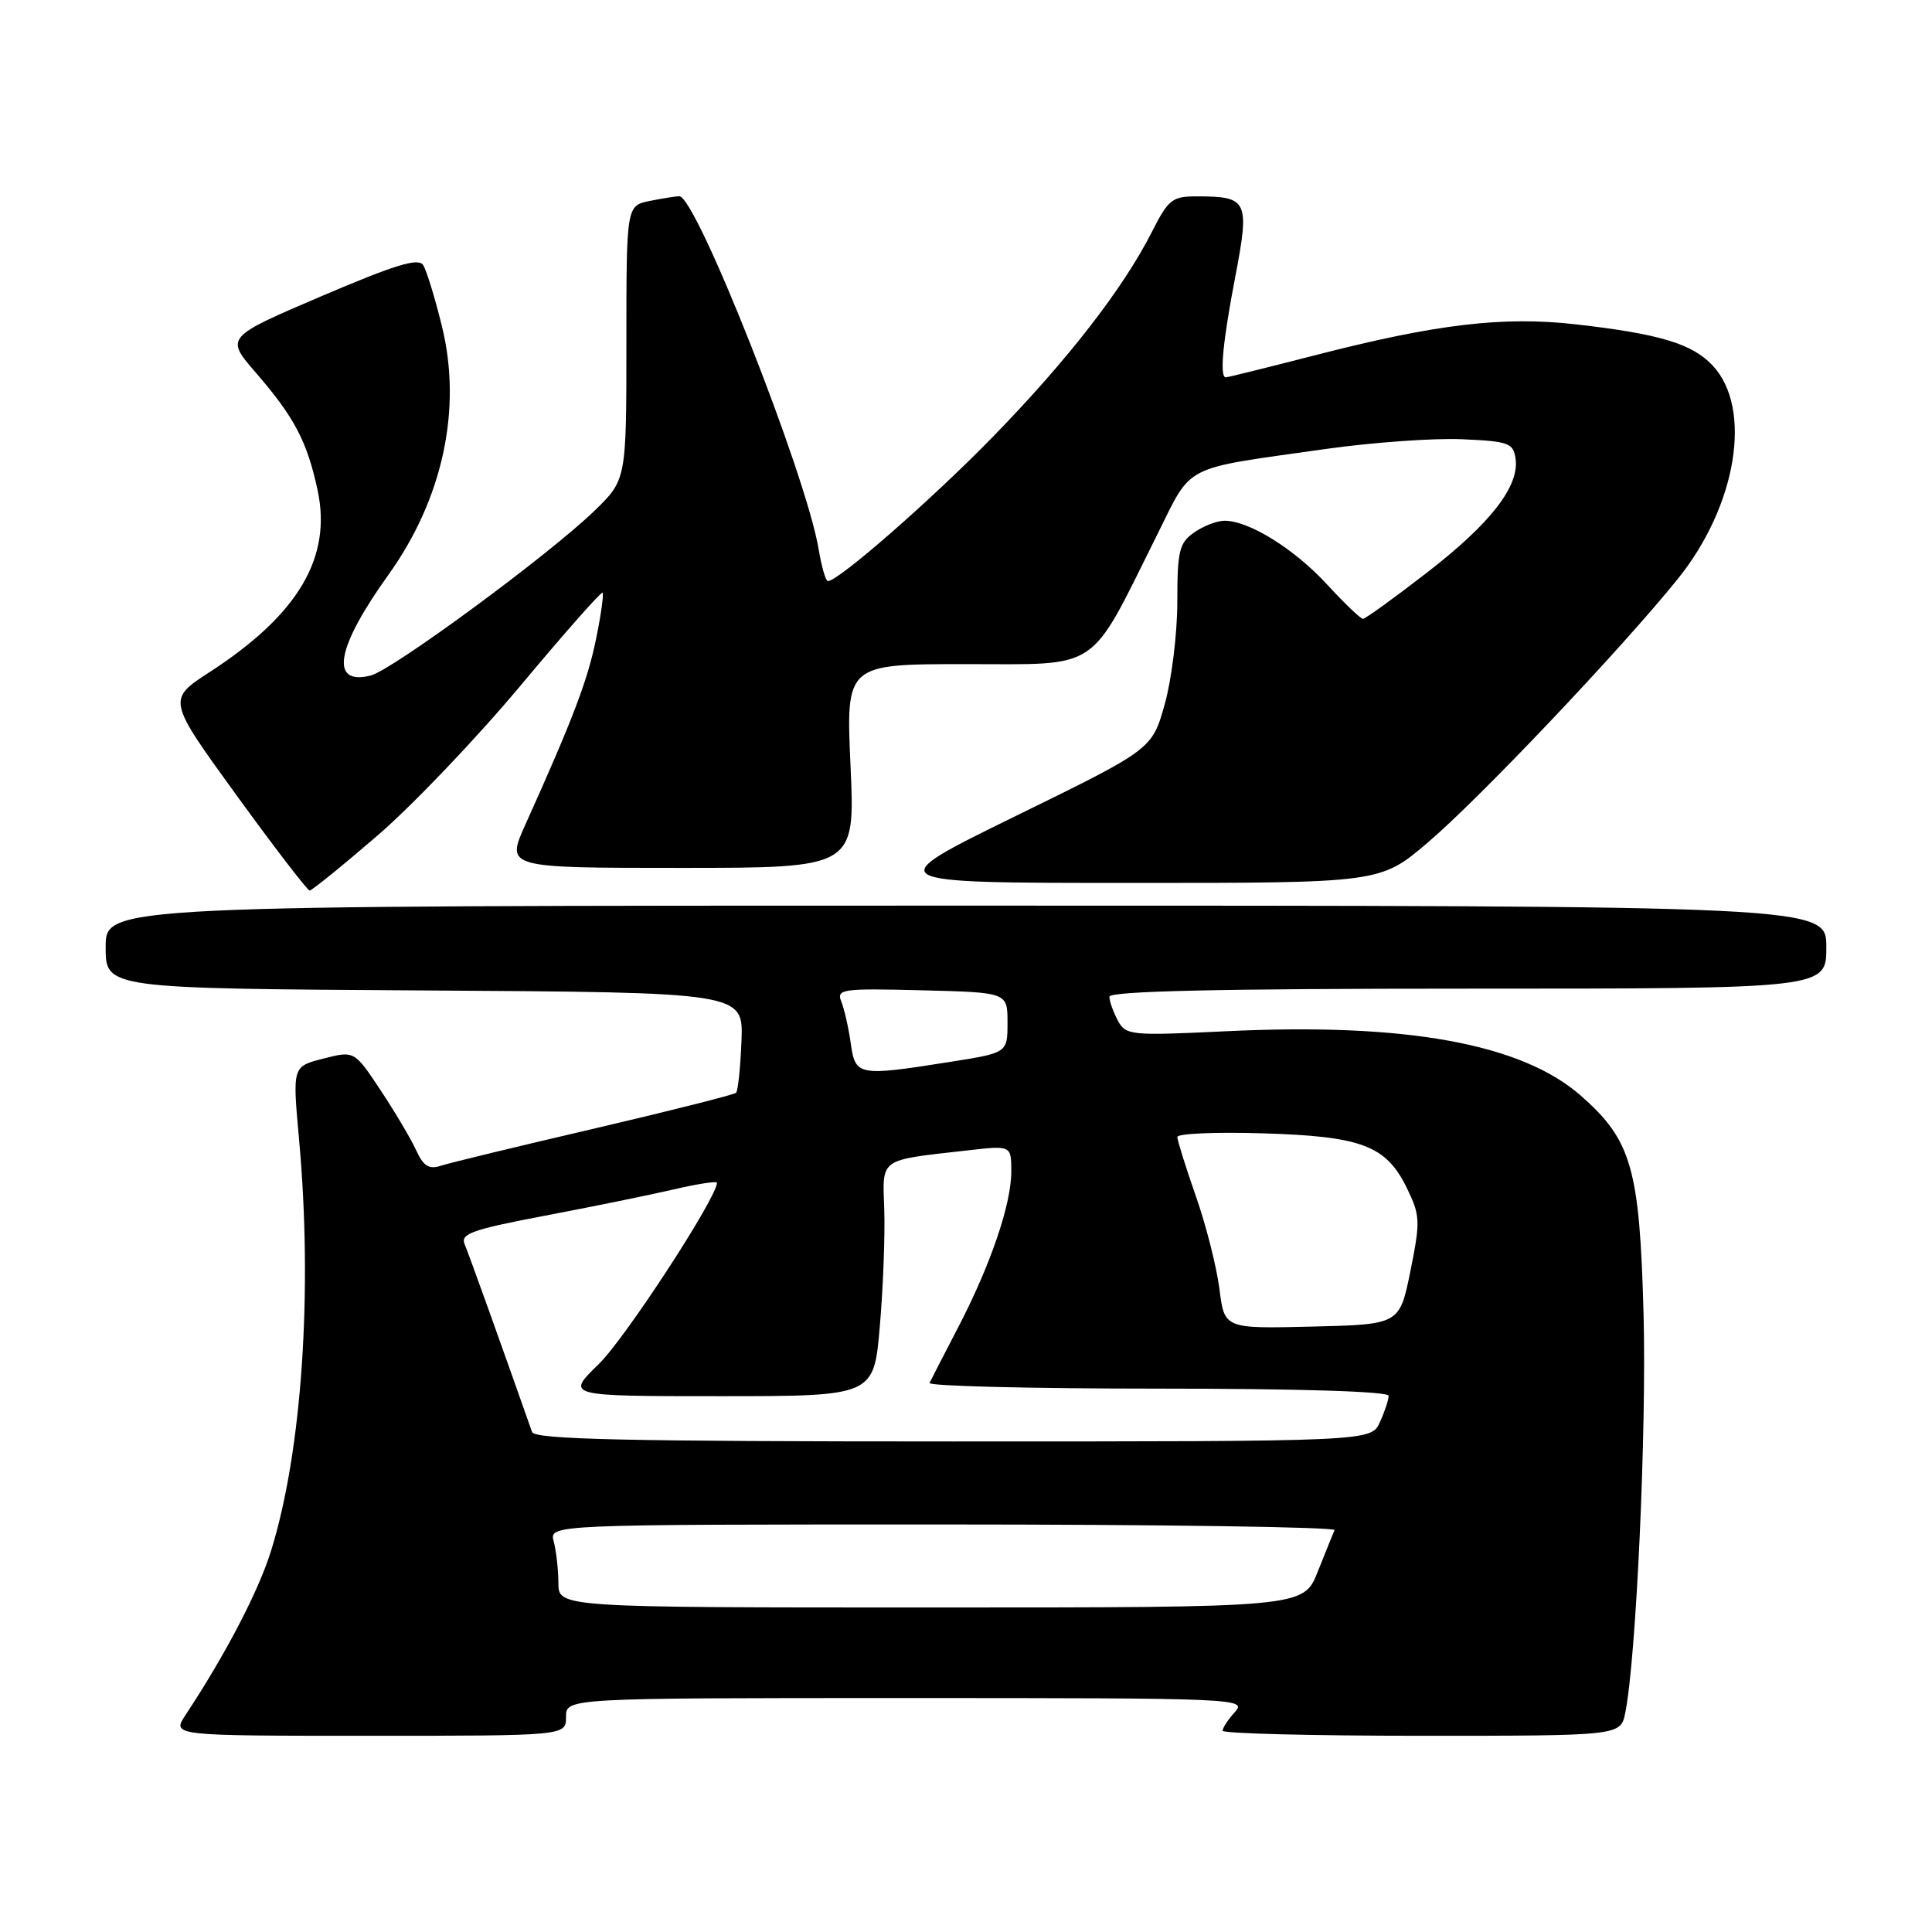<?xml version="1.0" encoding="UTF-8" standalone="no"?>
<!DOCTYPE svg PUBLIC "-//W3C//DTD SVG 1.1//EN" "http://www.w3.org/Graphics/SVG/1.1/DTD/svg11.dtd" >
<svg xmlns="http://www.w3.org/2000/svg" xmlns:xlink="http://www.w3.org/1999/xlink" version="1.1" viewBox="0 0 256 256">
 <g >
 <path fill="currentColor"
d=" M 75.00 227.50 C 75.00 225.00 75.00 225.00 120.15 225.00 C 163.84 225.00 165.26 225.06 163.65 226.83 C 162.74 227.83 162.00 228.96 162.00 229.33 C 162.00 229.70 173.87 230.00 188.38 230.00 C 214.75 230.00 214.75 230.00 215.36 226.93 C 216.81 219.71 218.19 189.48 217.78 174.13 C 217.26 154.82 216.20 151.10 209.49 145.20 C 201.63 138.28 186.26 135.49 162.36 136.65 C 149.76 137.25 149.17 137.19 148.11 135.21 C 147.50 134.06 147.00 132.65 147.00 132.07 C 147.00 131.33 161.55 131.00 194.50 131.00 C 242.00 131.00 242.00 131.00 242.00 125.50 C 242.00 120.00 242.00 120.00 128.00 120.00 C 14.00 120.00 14.00 120.00 14.00 125.49 C 14.00 130.98 14.00 130.98 56.25 131.24 C 98.50 131.50 98.50 131.50 98.25 137.92 C 98.11 141.45 97.79 144.55 97.53 144.80 C 97.28 145.05 88.84 147.18 78.79 149.53 C 68.73 151.87 59.57 154.09 58.44 154.46 C 56.84 154.99 56.11 154.53 55.14 152.41 C 54.46 150.92 52.34 147.34 50.43 144.46 C 46.95 139.22 46.95 139.22 42.85 140.27 C 38.75 141.31 38.75 141.31 39.62 150.90 C 41.46 171.06 40.02 192.29 35.92 205.48 C 34.26 210.83 29.92 219.17 24.58 227.25 C 22.77 230.00 22.77 230.00 48.88 230.00 C 75.00 230.00 75.00 230.00 75.00 227.50 Z  M 50.00 110.73 C 54.64 106.74 63.17 97.79 68.97 90.85 C 74.76 83.92 79.65 78.38 79.84 78.54 C 80.02 78.71 79.64 81.46 78.98 84.67 C 77.87 90.14 75.88 95.36 69.62 109.25 C 67.03 115.00 67.03 115.00 90.17 115.00 C 113.31 115.00 113.31 115.00 112.70 101.50 C 112.09 88.00 112.09 88.00 127.95 88.00 C 145.99 88.00 144.18 89.22 153.26 71.00 C 158.09 61.33 156.33 62.23 175.69 59.49 C 181.84 58.62 189.94 58.04 193.69 58.20 C 199.90 58.47 200.53 58.70 200.82 60.77 C 201.34 64.43 197.52 69.35 189.07 75.88 C 184.72 79.25 180.91 82.00 180.60 82.00 C 180.29 82.00 178.14 79.94 175.82 77.42 C 171.49 72.72 165.50 69.00 162.26 69.00 C 161.26 69.00 159.44 69.70 158.22 70.56 C 156.26 71.93 156.00 72.99 156.00 79.74 C 156.00 83.94 155.25 90.05 154.33 93.32 C 152.66 99.28 152.66 99.28 134.58 108.13 C 116.50 116.99 116.50 116.99 149.69 116.99 C 182.89 117.00 182.89 117.00 189.19 111.64 C 195.99 105.86 214.73 86.11 222.29 76.74 C 230.14 67.04 232.26 54.10 226.93 48.43 C 224.22 45.54 219.90 44.24 208.83 42.98 C 199.17 41.88 190.32 42.93 174.18 47.09 C 167.96 48.69 162.67 50.00 162.43 50.00 C 161.58 50.00 162.01 45.36 163.68 36.67 C 165.60 26.63 165.33 26.04 158.77 26.02 C 155.31 26.00 154.85 26.36 152.62 30.75 C 148.83 38.22 141.48 47.70 131.60 57.84 C 123.51 66.15 111.10 77.00 109.70 77.00 C 109.41 77.00 108.86 75.09 108.47 72.75 C 106.82 62.88 92.26 26.00 90.01 26.00 C 89.59 26.00 87.84 26.28 86.12 26.62 C 83.00 27.25 83.00 27.25 83.00 45.42 C 83.00 63.58 83.00 63.58 78.75 67.70 C 72.74 73.52 52.00 88.78 49.12 89.51 C 43.65 90.88 44.53 85.83 51.43 76.22 C 58.66 66.16 61.25 54.22 58.57 43.28 C 57.65 39.52 56.53 35.86 56.08 35.14 C 55.46 34.12 52.40 35.06 42.56 39.26 C 29.84 44.70 29.84 44.70 33.94 49.43 C 39.01 55.29 40.70 58.51 42.08 64.94 C 44.00 73.87 39.52 81.43 27.83 89.02 C 22.15 92.70 22.15 92.70 31.32 105.35 C 36.37 112.31 40.74 118.00 41.03 118.00 C 41.32 118.00 45.36 114.73 50.00 110.73 Z  M 73.99 209.75 C 73.98 207.96 73.70 205.49 73.37 204.25 C 72.77 202.00 72.77 202.00 124.97 202.00 C 153.68 202.00 177.02 202.34 176.83 202.75 C 176.65 203.17 175.65 205.64 174.61 208.25 C 172.73 213.00 172.73 213.00 123.36 213.00 C 74.00 213.00 74.00 213.00 73.99 209.75 Z  M 70.50 189.75 C 66.61 178.68 62.11 166.14 61.57 164.87 C 60.98 163.48 62.56 162.92 72.19 161.09 C 78.41 159.91 86.09 158.34 89.25 157.61 C 92.41 156.87 95.00 156.47 95.00 156.73 C 95.00 158.69 82.83 177.36 79.34 180.75 C 74.96 185.00 74.96 185.00 95.38 185.00 C 115.79 185.00 115.79 185.00 116.58 175.75 C 117.02 170.66 117.28 163.73 117.17 160.33 C 116.94 153.35 116.32 153.78 128.25 152.43 C 134.00 151.77 134.00 151.77 134.00 155.23 C 134.00 159.60 131.25 167.64 126.90 176.00 C 125.04 179.58 123.36 182.84 123.17 183.25 C 122.99 183.66 136.60 184.00 153.42 184.00 C 172.13 184.00 184.00 184.37 184.00 184.95 C 184.00 185.48 183.48 187.05 182.84 188.45 C 181.68 191.00 181.68 191.00 126.31 191.00 C 82.91 191.00 70.84 190.73 70.50 189.75 Z  M 161.58 170.78 C 161.21 167.88 159.81 162.35 158.46 158.50 C 157.11 154.65 156.01 151.12 156.00 150.66 C 156.00 150.20 161.06 149.98 167.25 150.17 C 180.44 150.56 183.66 151.78 186.41 157.41 C 188.19 161.06 188.22 161.79 186.89 168.41 C 185.45 175.50 185.45 175.50 173.85 175.78 C 162.24 176.06 162.24 176.06 161.58 170.78 Z  M 112.73 138.25 C 112.44 136.19 111.87 133.70 111.48 132.72 C 110.81 131.06 111.56 130.95 122.13 131.22 C 133.50 131.50 133.50 131.50 133.50 135.50 C 133.50 139.50 133.50 139.50 126.00 140.69 C 113.66 142.64 113.35 142.58 112.73 138.25 Z "/>
</g>
</svg>
